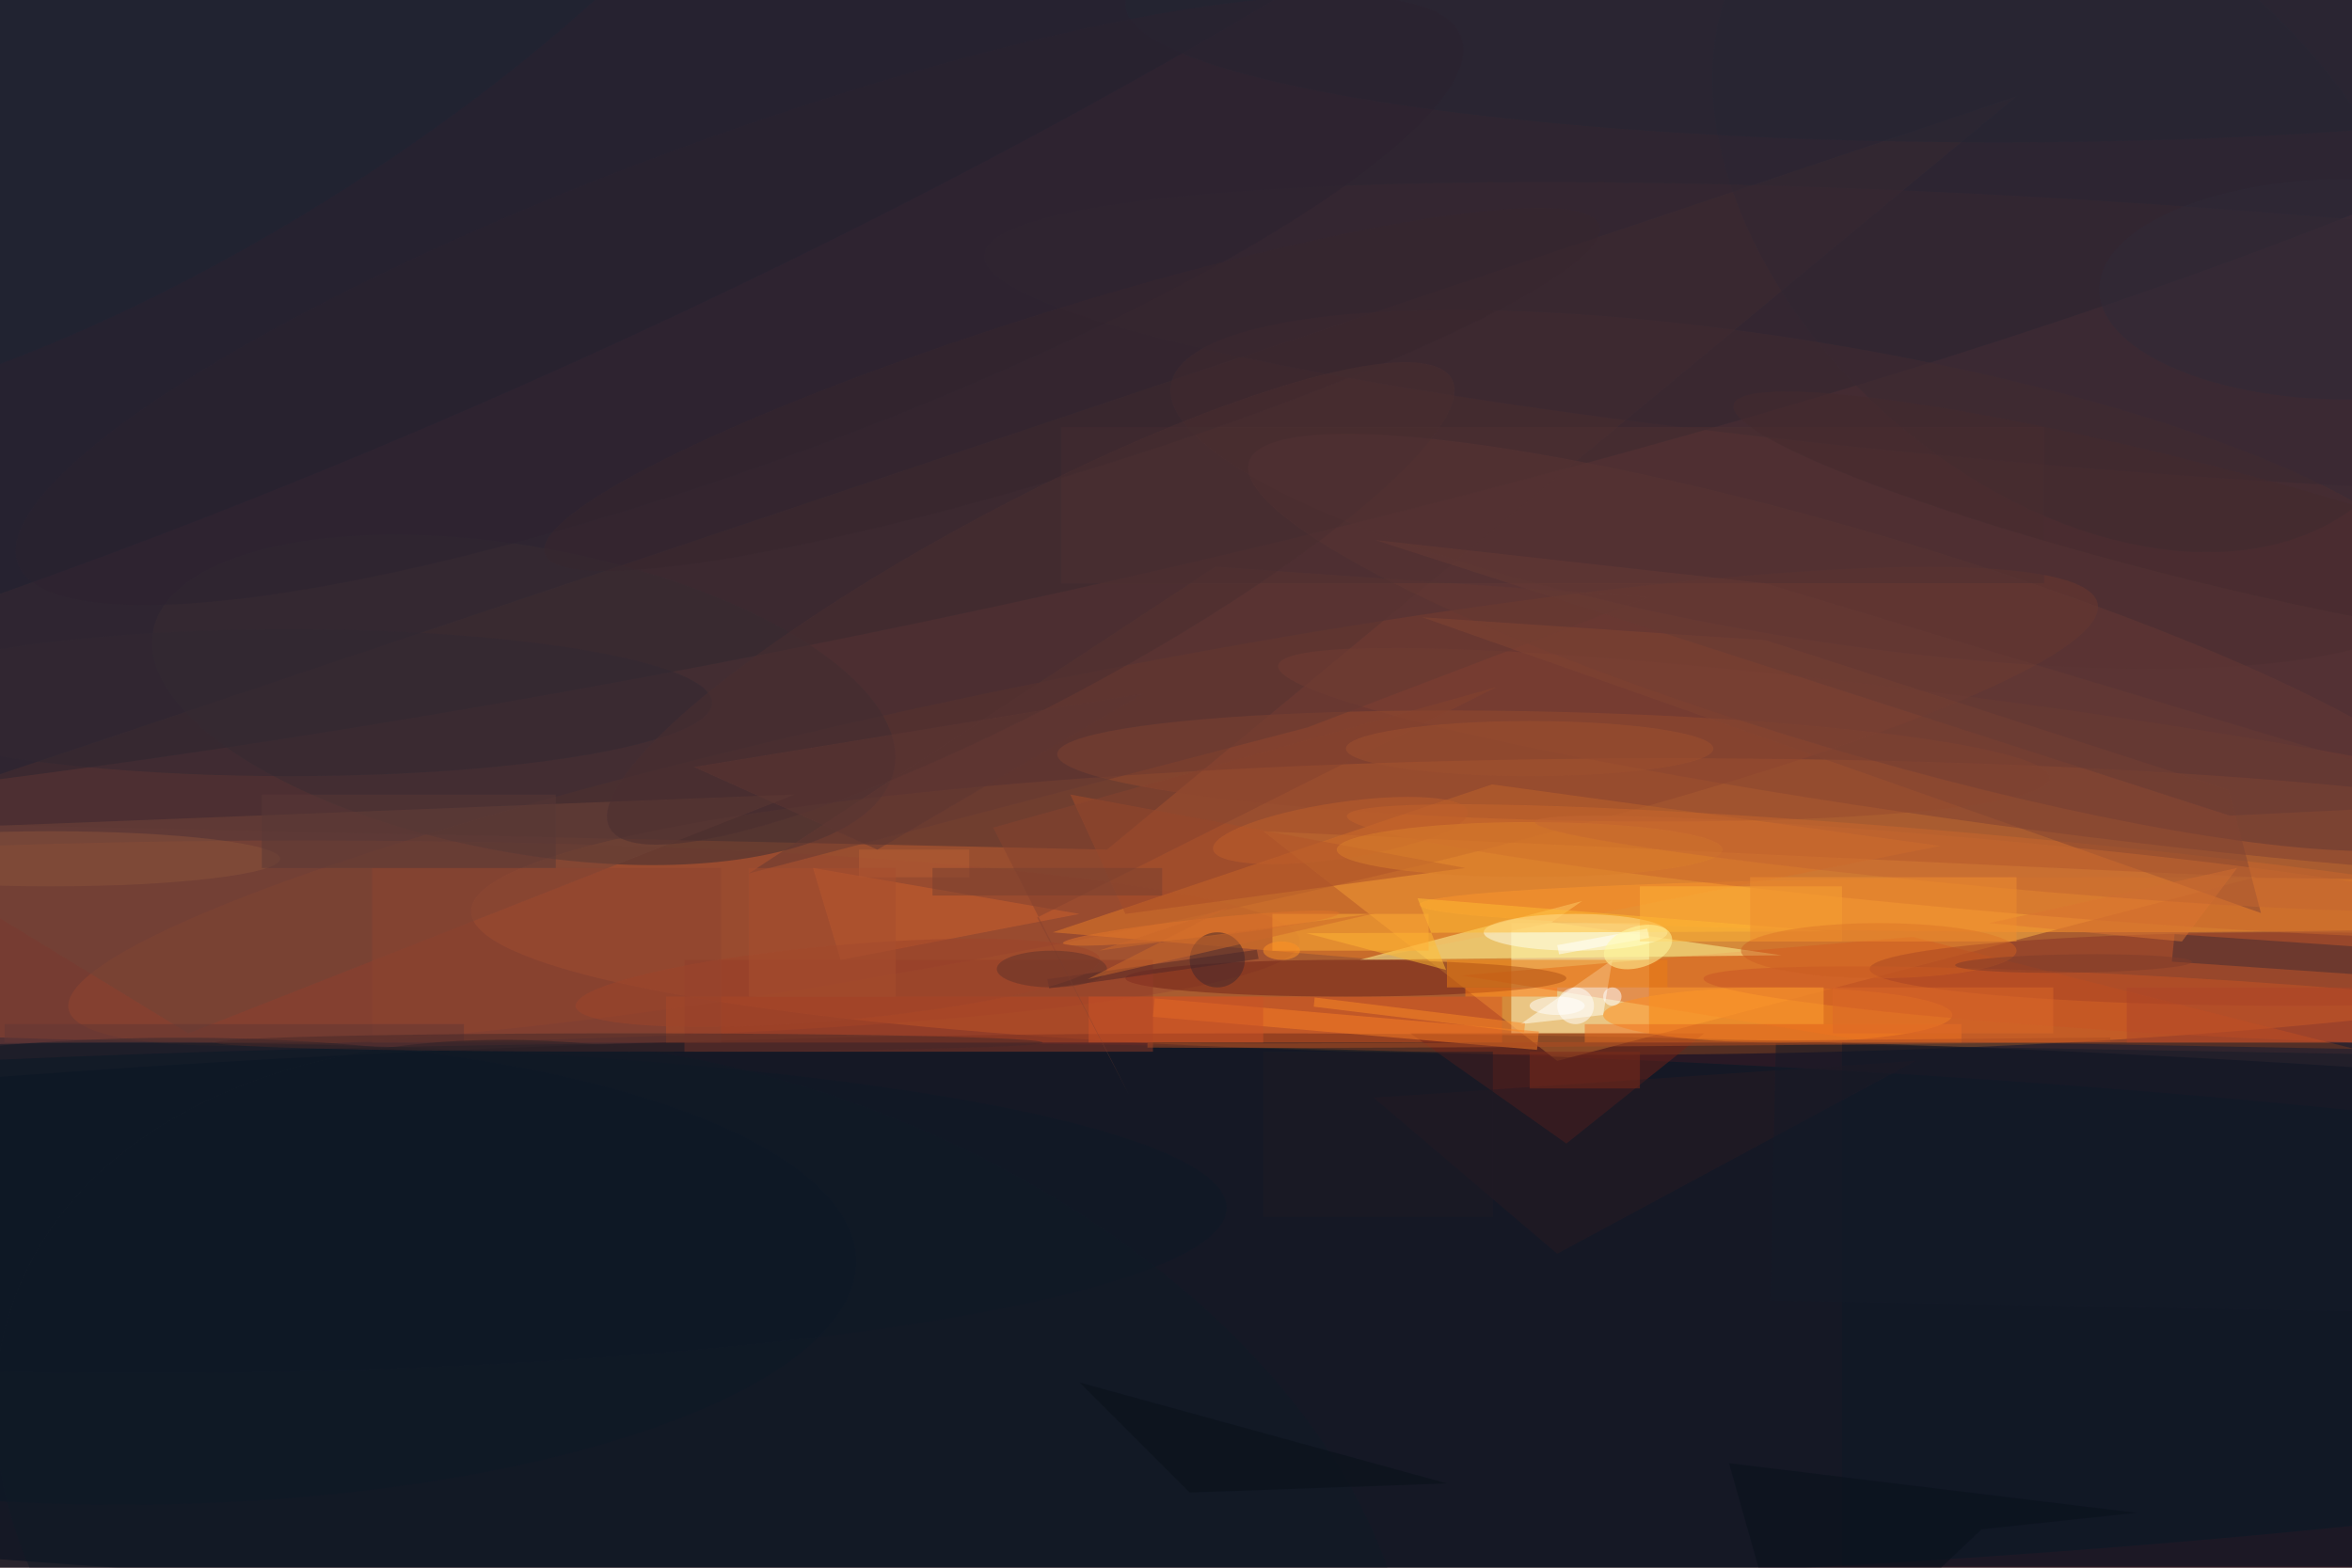 <svg xmlns="http://www.w3.org/2000/svg" viewBox="0 0 1800 1200"><defs/><filter id="prefix__a"><feGaussianBlur stdDeviation="12"/></filter><rect width="100%" height="100%" fill="#533134"/><g filter="url(#prefix__a)"><g transform="translate(3.5 3.5) scale(7.031)"><circle r="1" fill="#ff892c" fill-opacity=".5" transform="matrix(126.728 -.519 .066 16.134 177.5 98.2)"/><ellipse cx="135" cy="143" fill="#000217" fill-opacity=".5" rx="255" ry="31"/><circle r="1" fill="#0c1b2f" fill-opacity=".5" transform="rotate(-11.2 174.6 -375) scale(246.993 44.376)"/><path fill="#ffb944" fill-opacity=".5" d="M137 90l108 5-76 20z"/><ellipse cx="88" cy="143" fill="#001926" fill-opacity=".5" rx="255" ry="30"/><circle r="1" fill="#88412e" fill-opacity=".5" transform="matrix(-2.778 -13.902 110.434 -22.067 117.4 87.3)"/><path fill="#ffffcf" fill-opacity=".5" d="M164 100h15v12h-15z"/><path fill="#492f31" fill-opacity=".5" d="M120 92l-136-3 235-79z"/><circle r="1" fill="#7e4132" fill-opacity=".5" transform="matrix(78.676 10.646 -.903 6.674 217.3 82.6)"/><ellipse cx="33" cy="102" fill="#9a4830" fill-opacity=".5" rx="108" ry="11"/><circle r="1" fill="#2a2735" fill-opacity=".5" transform="rotate(131.7 107.6 61.5) scale(30.304 45.024)"/><path fill="#e77c26" fill-opacity=".5" d="M148.5 103.9l-34.4-2.9 47.8-16.1 48.8 6.7z"/><path fill="#dc5d1c" fill-opacity=".5" d="M255.8 113.7l-48.1-12.2-49.2 4.2 43.3 7z"/><path fill="#fffc9e" fill-opacity=".5" d="M171.7 97.6l-3.3 2.3 25 3.6-45.9.5z"/><circle r="1" fill="#1c2030" fill-opacity=".5" transform="matrix(-17.534 -38.726 173.051 -78.352 44.9 0)"/><path fill="#db541f" fill-opacity=".5" d="M72 108h91v5H72z"/><path fill="#0e1926" fill-opacity=".5" d="M200 113h56v57h-56z"/><path fill="#712318" fill-opacity=".5" d="M185 112h-32l17 12z"/><ellipse cx="146" cy="106" fill="#712016" fill-opacity=".5" rx="24" ry="2"/><ellipse cx="249" cy="105" fill="#873226" fill-opacity=".5" rx="46" ry="4"/><ellipse cx="229" cy="98" fill="#fd972d" fill-opacity=".5" rx="75" ry="3"/><circle r="1" fill="#974b2e" fill-opacity=".5" transform="matrix(.142 -5.908 54.026 1.302 168.6 82.9)"/><circle r="1" fill="#4d2f30" fill-opacity=".5" transform="rotate(99.4 75.5 109.4) scale(16.088 69.749)"/><ellipse cx="193" cy="110" fill="#ff9121" fill-opacity=".5" rx="19" ry="3"/><circle r="1" fill="#0b1927" fill-opacity=".5" transform="matrix(76.713 -1.2 .397 25.395 16 137.9)"/><circle r="1" fill="#643934" fill-opacity=".5" transform="rotate(-163.5 105.9 20.1) scale(69.135 11.898)"/><circle r="1" fill="#392c33" fill-opacity=".5" transform="matrix(40.345 7.477 -3.032 16.36 56.5 75.7)"/><path fill="#923a28" fill-opacity=".5" d="M74 104h51v10H74z"/><circle r="1" fill="#c8662d" fill-opacity=".5" transform="matrix(-68.3 -6.059 .367 -4.143 214.4 94.4)"/><ellipse cx="171" cy="101" fill="#ffffef" fill-opacity=".5" rx="10" ry="2"/><path fill="#ffbc32" fill-opacity=".5" d="M156.9 105.1l-15.2-4 56.7-.2-44.6-3.6z"/><path fill="#714439" fill-opacity=".5" d="M86 86l-102 4 36 22z"/><path fill="#fffff4" fill-opacity=".5" d="M174 110l1-6-10 7z"/><circle r="1" fill="#c95525" fill-opacity=".5" transform="matrix(-.179 3.105 -51.38 -2.963 236.3 109)"/><path fill="#fa7e24" fill-opacity=".5" d="M125.2 108.2l41.8 3.6-.2 2-41.8-3.6z"/><path fill="#cd602c" fill-opacity=".5" d="M117 99l-29-5 3 10z"/><path fill="#442d32" fill-opacity=".5" d="M273.8 106.8l-37.9-2.6.3-3 37.9 2.6z"/><circle r="1" fill="#392832" fill-opacity=".5" transform="matrix(-1.045 14.579 -131.767 -9.445 238.4 36.7)"/><path fill="#a84c29" fill-opacity=".5" d="M159 94l-37 5-6-13z"/><path fill="#ffaf34" fill-opacity=".5" d="M138 99h17v4h-17z"/><path fill="#502727" fill-opacity=".5" d="M113.7 107.1l-.2-1 22.8-3.2.2 1z"/><path fill="#291a22" fill-opacity=".5" d="M169 136l-20-17 59-4z"/><ellipse cx="31" cy="76" fill="#332932" fill-opacity=".5" rx="46" ry="8"/><path fill="#ec7f13" fill-opacity=".5" d="M157 104h24v3h-24z"/><path fill="#653832" fill-opacity=".5" d="M131.8 61.2l47.2 3.3-37.2 14.2L81 94.6z"/><path fill="#4e3032" fill-opacity=".5" d="M115 46h107v17H115z"/><path fill="#ee7120" fill-opacity=".5" d="M172 111h41v2h-41z"/><path fill="#834432" fill-opacity=".5" d="M191.7 69.2l50.4 16.3 3.5 13.4-91.3-32.2z"/><path fill="#8f4531" fill-opacity=".5" d="M40 94h38v19H40z"/><path fill="#151b28" fill-opacity=".5" d="M291.7 114.9l-.5 28-99-1.8.6-28z"/><path fill="none" stroke="#af4d22" stroke-opacity=".5" stroke-width=".5" d="M229.2 112.7q-80.5.8-104.8.6"/><path fill="#ffb536" fill-opacity=".5" d="M178 96h22v6h-22z"/><ellipse cx="5" cy="93" fill="#8b523b" fill-opacity=".5" rx="25" ry="3"/><path fill="#dc7530" fill-opacity=".5" d="M243 94l-27 6 21 2z"/><path fill="#fff" fill-opacity=".5" d="M169.2 103.4l-.2-1 9.8-1.8.2 1z"/><path fill="#cd5227" fill-opacity=".5" d="M118 108h19v5h-19z"/><path fill="#86422f" fill-opacity=".5" d="M107.6 89.6l14.8 29.1-10-19.3 50-25.1z"/><circle r="1" fill="#fffca5" fill-opacity=".5" transform="matrix(.685 2.119 -3.649 1.18 177.8 102.6)"/><path fill="#ffa030" fill-opacity=".5" d="M179 107h19v4h-19z"/><ellipse cx="217" fill="#252635" fill-opacity=".5" rx="95" ry="15"/><circle cx="171" cy="109" r="2" fill="#fff" fill-opacity=".5"/><circle r="1" fill="#2c2330" fill-opacity=".5" transform="matrix(-78.572 28.669 -6.095 -16.704 80 32.2)"/><ellipse cx="166" cy="81" fill="#9f502f" fill-opacity=".5" rx="20" ry="3"/><circle r="1" fill="#39272f" fill-opacity=".5" transform="matrix(2.634 8.469 -57.411 17.855 116.2 41.9)"/><path fill="#fa8825" fill-opacity=".5" d="M142.6 108.1l22.9 2.8-.1 1-22.9-2.8z"/><circle r="1" fill="#be5e2b" fill-opacity=".5" transform="rotate(171.6 69.4 50.3) scale(14.016 3.067)"/><circle r="1" fill="#e3752b" fill-opacity=".5" transform="rotate(173.8 62.4 53.8) scale(15.131 1)"/><ellipse cx="15" cy="131" fill="#0f1926" fill-opacity=".5" rx="118" ry="18"/><circle r="1" fill="#9e452a" fill-opacity=".5" transform="matrix(-.364 -4.072 28.544 -2.551 90.7 106.5)"/><path fill="#1e1a25" fill-opacity=".5" d="M137 114h25v18h-25z"/><ellipse cx="166" cy="92" fill="#db7e2a" fill-opacity=".5" rx="21" ry="3"/><path fill="#7a2b1b" fill-opacity=".5" d="M166 114h12v4h-12z"/><circle cx="132" cy="104" r="3" fill="#41272d" fill-opacity=".5"/><circle r="1" fill="#4a2e31" fill-opacity=".5" transform="matrix(45.845 -24.429 5.136 9.639 111.7 65.2)"/><circle cx="175" cy="108" r="1" fill="#fff" fill-opacity=".5"/><path fill="#08111b" fill-opacity=".5" d="M215.2 166l16.9-1.8-44.4-5.4 7.4 26.2z"/><circle r="1" fill="#1f2434" fill-opacity=".5" transform="matrix(64.15 -40.085 13.247 21.199 22 0)"/><ellipse cx="114" cy="105" fill="#61322b" fill-opacity=".5" rx="6" ry="2"/><path fill="#623734" fill-opacity=".5" d="M0 111h50v2H0z"/><circle r="1" fill="#101a27" fill-opacity=".5" transform="matrix(74.909 27.858 -18.022 48.459 76 168.6)"/><path fill="#b85f34" fill-opacity=".5" d="M93 92h12v3H93z"/><ellipse cx="169" cy="109" fill="#fff" fill-opacity=".5" rx="3" ry="1"/><ellipse cx="204" cy="103" fill="#cc5e22" fill-opacity=".5" rx="15" ry="3"/><path fill="#794030" fill-opacity=".5" d="M101 94h25v3h-25z"/><ellipse cx="255" cy="31" fill="#312b39" fill-opacity=".5" rx="27" ry="12"/><path fill="#673a34" fill-opacity=".5" d="M191.6 63L271 86.9l-28.8 1.4-93-30z"/><circle r="1" fill="#c46730" fill-opacity=".5" transform="matrix(.233 -2.564 49.621 4.516 216.2 93.5)"/><path fill="#5f3633" fill-opacity=".5" d="M95 92l-20-9 49-8z"/><ellipse cx="139" cy="103" fill="#ff9323" fill-opacity=".5" rx="2" ry="1"/><circle r="1" fill="#803c2a" fill-opacity=".5" transform="matrix(-12.883 .182 -.014 -1 225.2 104.4)"/><path fill="#f18f2e" fill-opacity=".5" d="M190 95h29v7h-29z"/><path fill="#fe7a13" fill-opacity=".5" d="M159 107h10v1h-10z"/><path fill="#593836" fill-opacity=".5" d="M28 86h32v8H28z"/><path fill="#cc682a" fill-opacity=".5" d="M149.3 98.9l-31.4 7.2 15.3-7.8-14.1 4.7z"/><path fill="#081018" fill-opacity=".5" d="M129 162l28-1-40-11z"/><path fill="#dc6928" fill-opacity=".5" d="M199 107h24v5h-24z"/><circle r="1" fill="#452a2e" fill-opacity=".5" transform="matrix(-49.204 -12.451 1.555 -6.146 237.4 56)"/><path fill="#a84f2e" fill-opacity=".5" d="M81 94h16v14H81z"/><path fill="#af4429" fill-opacity=".5" d="M231 107h25v6h-25z"/><ellipse cx="68" cy="113" fill="#462828" fill-opacity=".5" rx="45" ry="1"/></g></g></svg>